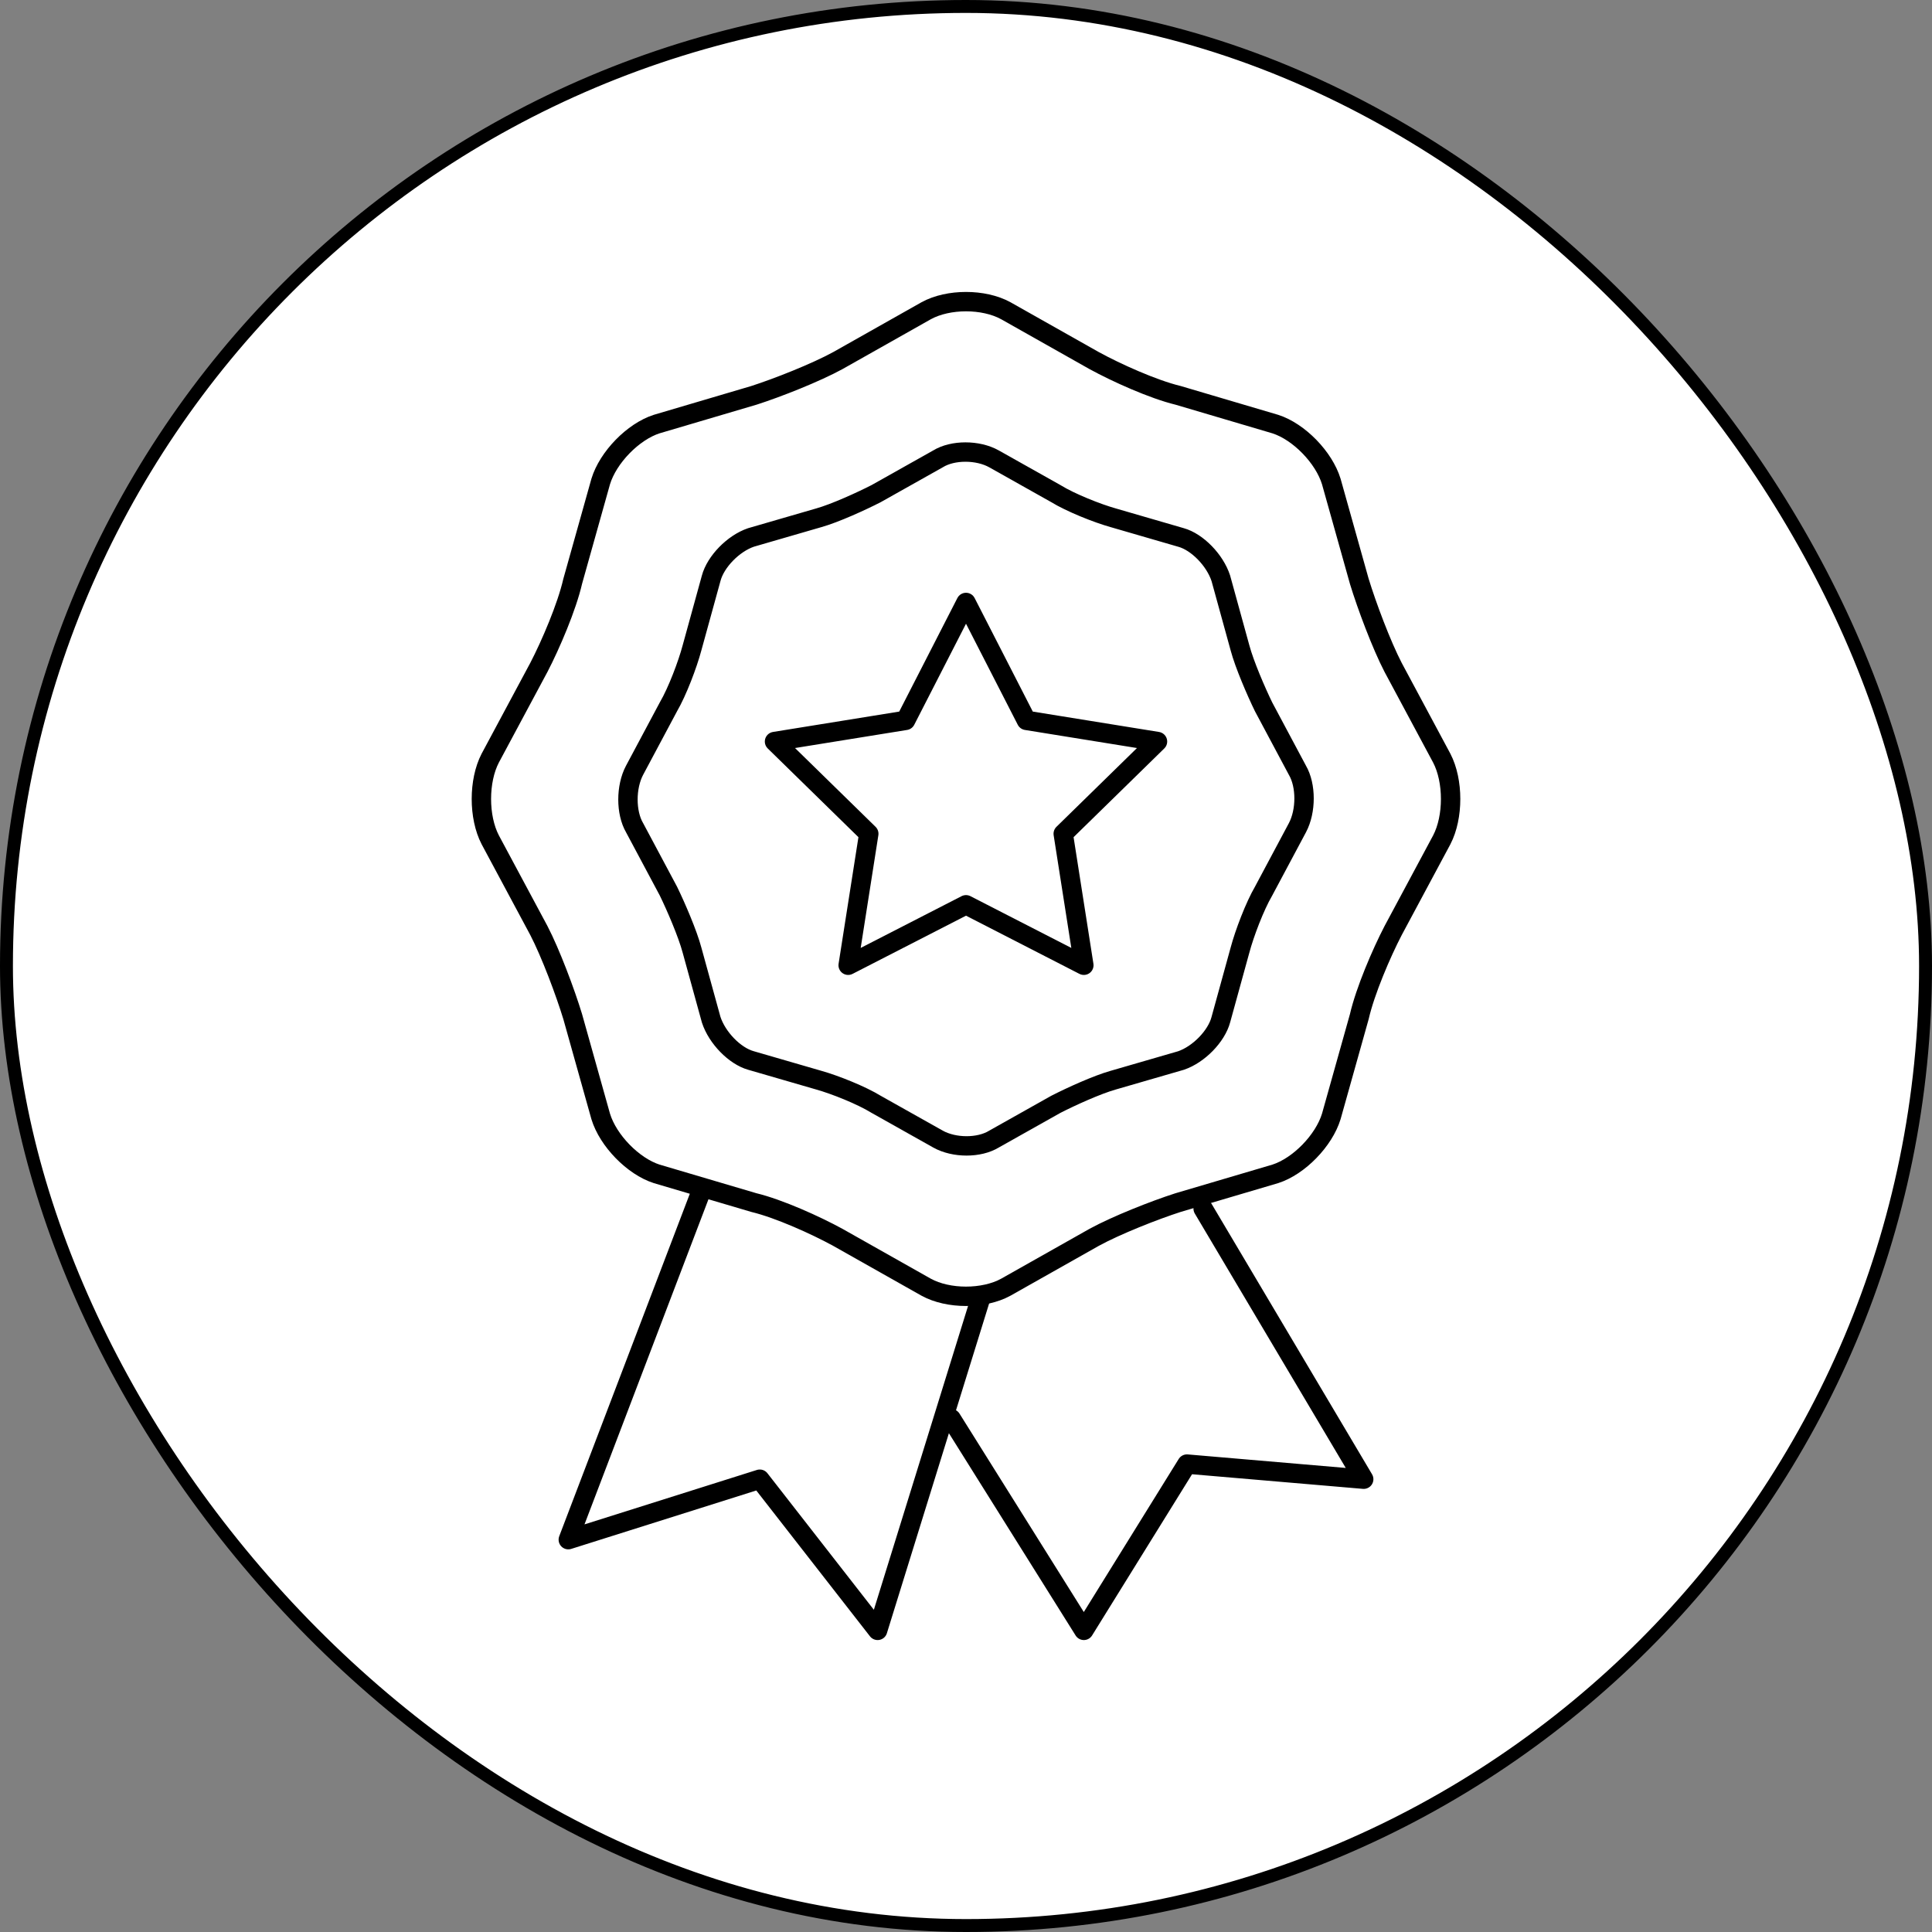 <svg fill="none" xmlns="http://www.w3.org/2000/svg" viewBox="0 0 299 299">
  <rect x="0" y="0" width="299" height="299" fill="#808080" stroke="none"/>
  <rect x="1" y="1" width="297" height="297" rx="148.5" fill="#fff" />
  <path d="m151.78 200.852-15.957 51.467-18.237-23.394-29.635 9.356 20.516-53.806M186.202 187.049l24.848 41.875-27.355-2.34-15.957 25.734-20.516-32.752" stroke="#000" stroke-width="3" stroke-miterlimit="10" stroke-linecap="round" stroke-linejoin="round" />
  <path d="M197.372 65.634c3.648 1.17 7.523 5.147 8.663 8.89l4.332 15.44c1.14 3.744 3.418 9.826 5.242 13.336l7.523 14.037c1.824 3.509 1.824 9.124 0 12.632l-7.523 14.037c-1.824 3.509-4.331 9.357-5.242 13.336l-4.333 15.437c-1.141 3.744-5.016 7.72-8.663 8.89l-15.046 4.445c-3.648 1.17-9.574 3.509-12.995 5.381l-13.678 7.72c-3.419 1.872-8.89 1.872-12.309 0l-13.678-7.72c-3.419-1.872-9.118-4.446-12.995-5.381l-15.042-4.445c-3.648-1.17-7.523-5.147-8.663-8.89l-4.332-15.441c-1.14-3.743-3.418-9.825-5.242-13.335l-7.523-14.037c-1.824-3.508-1.824-9.124 0-12.632l7.523-14.037c1.824-3.509 4.331-9.357 5.242-13.335l4.332-15.441c1.14-3.744 5.015-7.72 8.663-8.89l15.046-4.445c3.647-1.17 9.574-3.509 12.994-5.38l13.678-7.72c3.419-1.872 8.891-1.872 12.309 0l13.679 7.72c3.418 1.871 9.117 4.445 12.994 5.38l15.044 4.448Z" stroke="#000" stroke-width="3" stroke-miterlimit="10" stroke-linecap="round" stroke-linejoin="round" />
  <path d="M182.783 83.18c2.507.701 5.242 3.508 6.155 6.316l2.964 10.762c.684 2.574 2.508 6.784 3.648 9.124l5.242 9.825c1.368 2.34 1.368 6.317 0 8.891l-5.242 9.825c-1.368 2.34-2.964 6.55-3.648 9.123l-2.964 10.762c-.684 2.574-3.419 5.381-6.155 6.317l-10.487 3.039c-2.508.701-6.61 2.573-8.891 3.743l-9.574 5.38c-2.28 1.404-6.155 1.404-8.663 0l-9.574-5.38c-2.28-1.403-6.382-3.041-8.89-3.743l-10.487-3.042c-2.507-.702-5.242-3.508-6.155-6.317l-2.963-10.76c-.683-2.574-2.507-6.784-3.647-9.124l-5.243-9.825c-1.368-2.34-1.368-6.317 0-8.89l5.243-9.826c1.367-2.34 2.964-6.55 3.647-9.123l2.964-10.762c.684-2.574 3.419-5.38 6.156-6.317l10.487-3.042c2.507-.701 6.61-2.573 8.89-3.743l9.574-5.38c2.28-1.404 6.155-1.404 8.663 0l9.574 5.38c2.28 1.403 6.383 3.041 8.891 3.743l10.485 3.044Z" stroke="#000" stroke-width="3" stroke-miterlimit="10" stroke-linecap="round" stroke-linejoin="round" />
  <path d="m149.501 140.027-18.237 9.357 3.191-20.352-14.589-14.271 20.288-3.275 9.347-18.247 9.347 18.247 20.288 3.275-14.589 14.271 3.191 20.352-18.237-9.357Z" stroke="#000" stroke-width="3" stroke-miterlimit="10" stroke-linecap="round" stroke-linejoin="round" />
  <rect x="1" y="1" width="297" height="297" rx="148.5" stroke="#000" stroke-width="2" />
</svg>